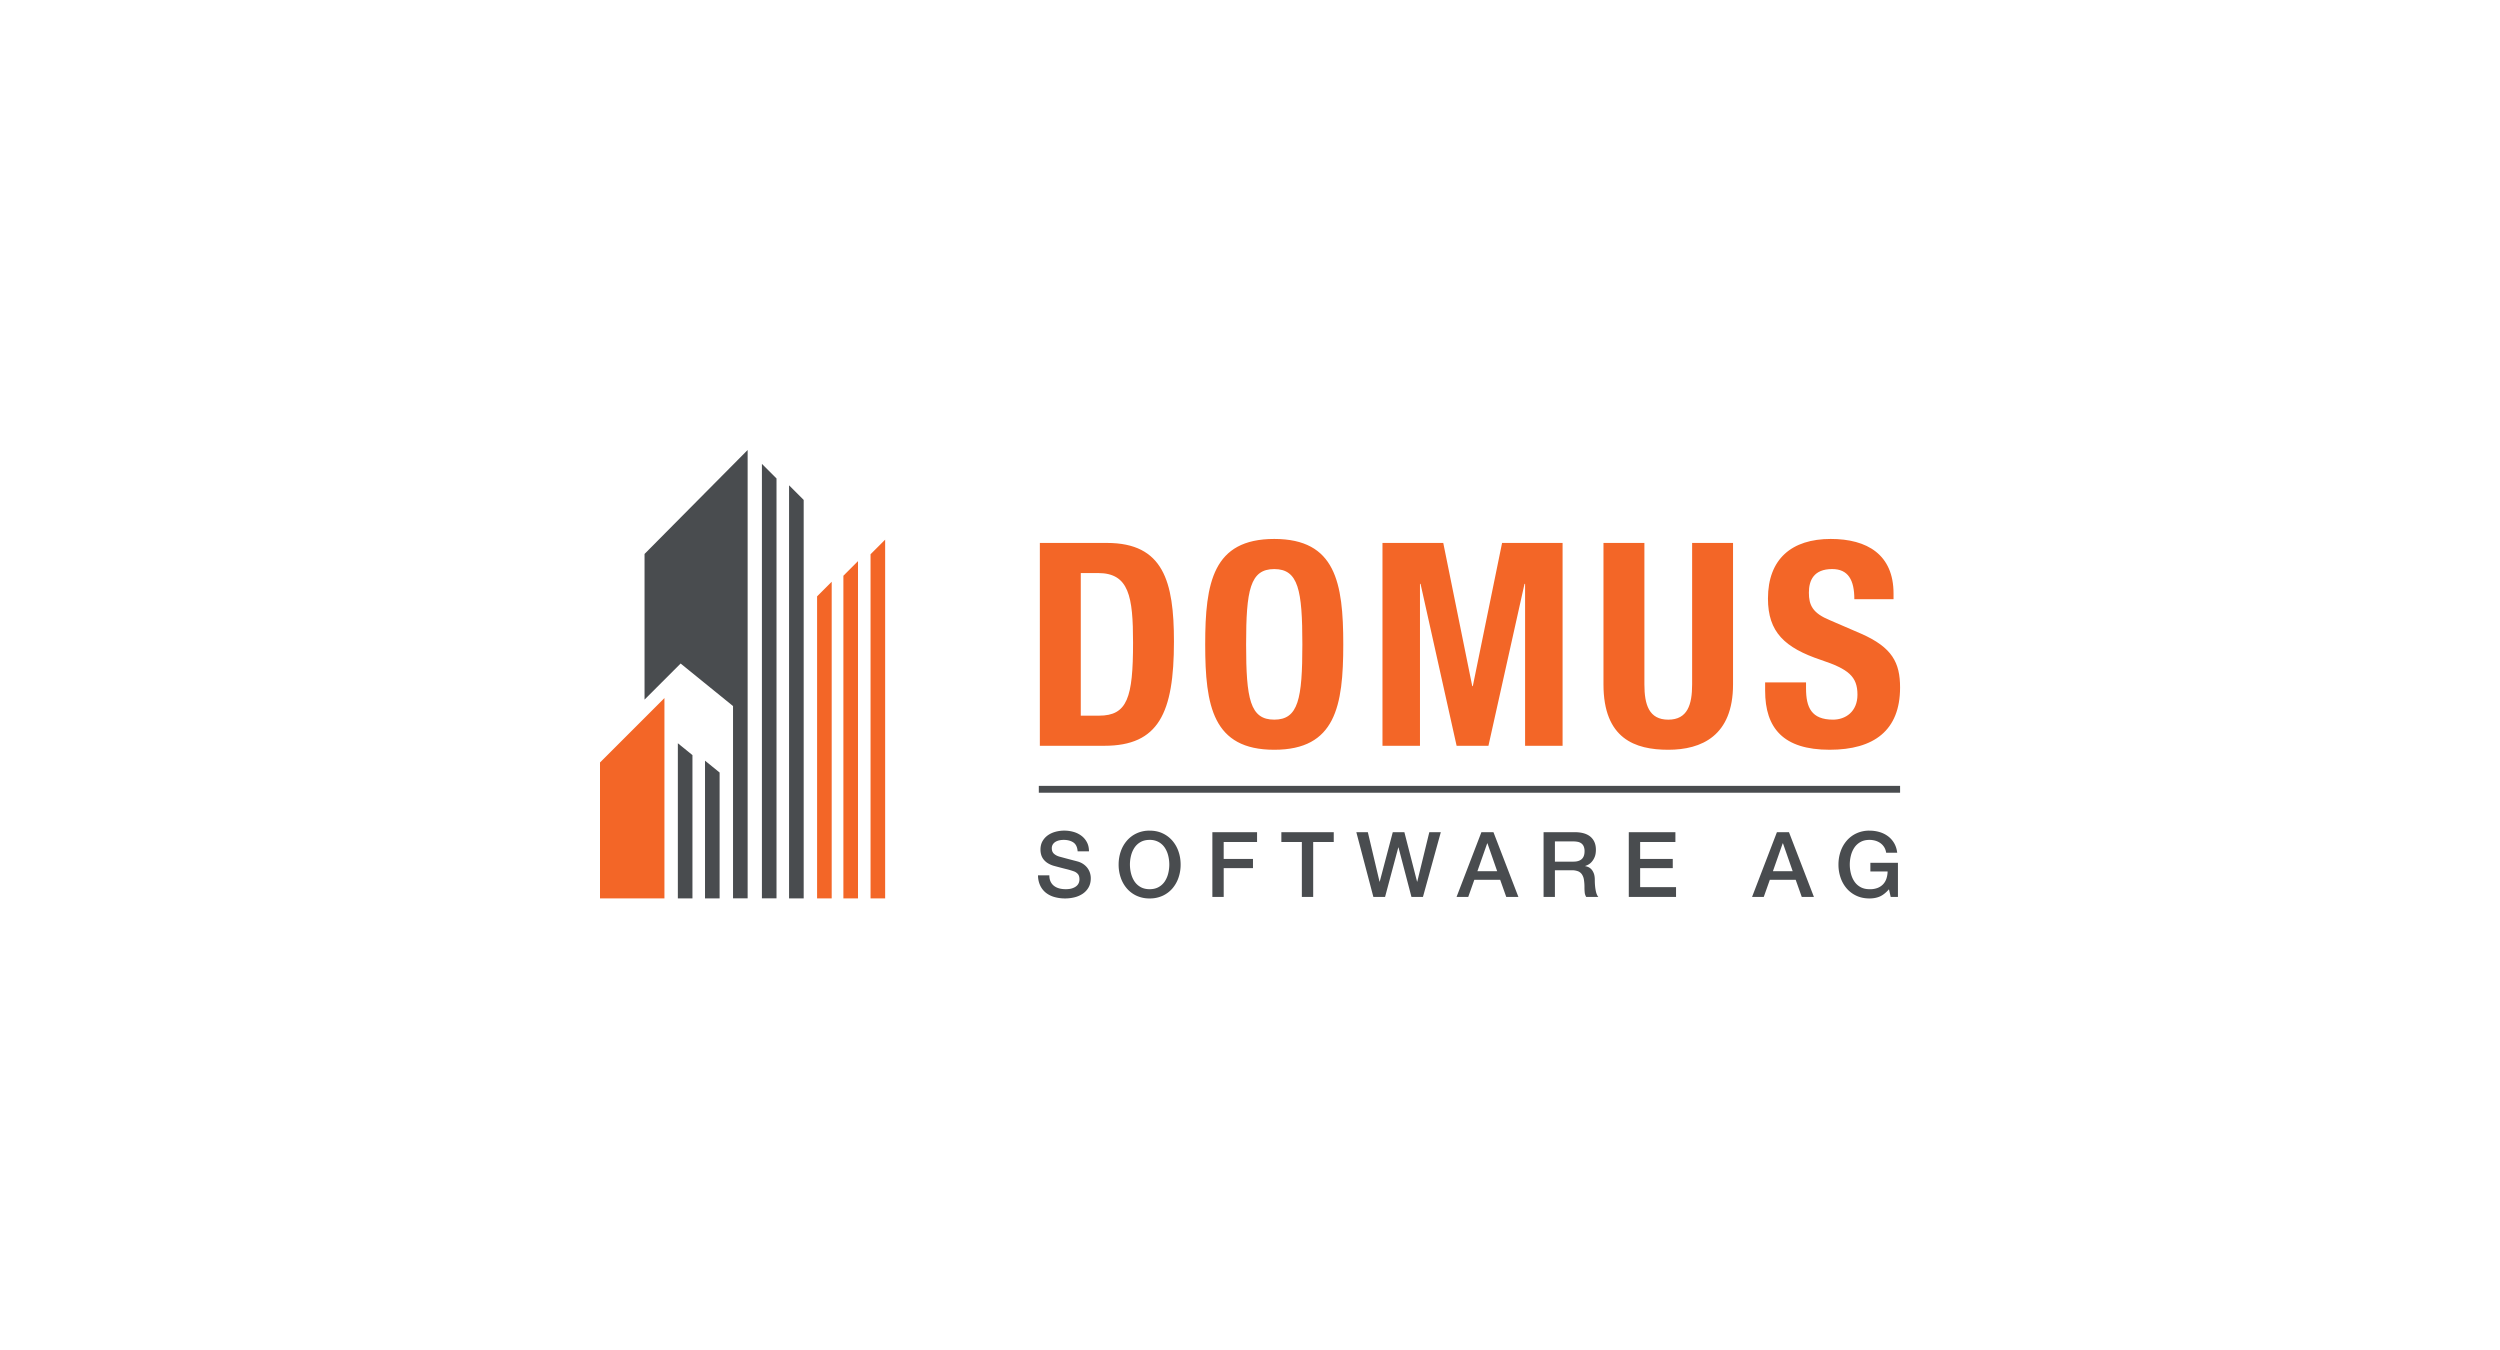 <svg xmlns="http://www.w3.org/2000/svg" width="200" height="108" viewBox="0 0 200 108">
    <g fill="none" fill-rule="evenodd">
        <path d="M0 0h201v108H0z"/>
        <g fill-rule="nonzero">
            <path fill="#F36627" d="M48 60.998V71.87h5.155V55.844L48 60.998M65.367 71.87h1.169V46.54l-1.169 1.169v24.161m2.104 0h1.169V44.89l-1.169 1.17v25.81m2.173 0h1.168V43.172l-1.168 1.168v27.53"/>
            <path fill="#494C4F" d="M64.294 71.87h-1.169V38.825l1.17 1.169v31.874m-2.174 0h-1.168V37.108l1.168 1.168V71.87m-5.72 0h1.168V61.802l-1.168-.948V71.87m-2.173 0h1.168V60.408l-1.168-.948v12.41"/>
            <path fill="#494C4F" d="M51.563 44.317v11.652l2.887-2.887.687.558 1.168.948.55.446 1.169.948.618.502v15.385h1.169V36l-8.248 8.317"/>
            <path fill="#F36627" d="M86.462 57.253h1.454c2.273 0 2.728-1.431 2.728-5.84 0-3.682-.319-5.569-2.796-5.569h-1.386v11.41zm-3.273-13.818h5.364c4.523 0 5.363 3.091 5.363 7.887 0 5.727-1.227 8.341-5.568 8.341h-5.16V43.435zm18.75 14.137c1.932 0 2.25-1.66 2.25-6.023 0-4.341-.318-6.023-2.25-6.023s-2.25 1.682-2.25 6.023c0 4.364.318 6.023 2.25 6.023zm0-14.456c4.909 0 5.523 3.5 5.523 8.433 0 4.932-.614 8.432-5.523 8.432-4.91 0-5.523-3.5-5.523-8.432s.614-8.433 5.523-8.433zm8.658.319h4.864l2.319 11.455h.045l2.341-11.455h4.841v16.228h-3V46.708h-.046l-2.886 12.955h-2.546l-2.886-12.955h-.045v12.955h-3V43.435zm20.955 0v11.318c0 1.614.363 2.82 1.91 2.82 1.544 0 1.908-1.206 1.908-2.82V43.435h3.273v11.318c0 4.115-2.523 5.228-5.182 5.228-2.66 0-5.183-.886-5.183-5.228V43.435h3.274zm12.931 11.16v.477c0 1.523.432 2.5 2.16 2.5 1 0 1.954-.637 1.954-2 0-1.455-.727-2.046-2.91-2.773-2.909-.977-4.25-2.227-4.25-4.91 0-3.181 1.91-4.773 5.023-4.773 2.91 0 5.023 1.25 5.023 4.364v.455h-3.136c0-1.546-.5-2.41-1.773-2.41-1.478 0-1.863.91-1.863 1.887 0 1 .294 1.637 1.681 2.205l2.523 1.09c2.455 1.092 3.091 2.297 3.091 4.297 0 3.432-2.09 4.977-5.636 4.977-3.706 0-5.16-1.727-5.16-4.728v-.658h3.273z"/>
            <path fill="#494C4F" d="M83.948 70.026c0 .2.034.368.102.508.068.14.162.255.283.345.12.09.26.154.417.196.157.041.327.06.511.06.198 0 .368-.021.508-.068.14-.046.254-.105.34-.178a.636.636 0 0 0 .19-.25.745.745 0 0 0 .057-.286c0-.198-.045-.344-.134-.439a.765.765 0 0 0-.294-.2 6.055 6.055 0 0 0-.641-.191c-.245-.06-.546-.14-.903-.236a1.93 1.93 0 0 1-.555-.229 1.31 1.31 0 0 1-.352-.315 1.105 1.105 0 0 1-.185-.37 1.48 1.48 0 0 1-.054-.4c0-.26.054-.486.162-.677.11-.191.253-.35.432-.476.179-.125.382-.218.61-.279a2.723 2.723 0 0 1 1.455.015c.227.065.441.172.63.316.181.14.325.313.431.518.107.206.16.444.16.715h-.907c-.024-.334-.138-.57-.34-.708-.204-.137-.463-.206-.777-.206-.106 0-.215.01-.326.032-.111.022-.213.058-.305.109a.67.67 0 0 0-.228.207.56.56 0 0 0-.091.326c0 .184.057.327.17.431.114.105.263.184.446.237.02.004.096.025.23.061.132.037.28.077.445.12l.483.127c.157.04.269.071.337.09.169.054.316.126.442.218s.231.197.316.315c.084.119.147.246.188.381.041.135.062.271.062.406 0 .29-.06.538-.178.744a1.504 1.504 0 0 1-.468.504 2.037 2.037 0 0 1-.66.287c-.246.06-.5.09-.754.09a3.115 3.115 0 0 1-.834-.11 1.941 1.941 0 0 1-.682-.333 1.628 1.628 0 0 1-.464-.576 1.926 1.926 0 0 1-.182-.83h.907zm8.022-2.835c-.275 0-.514.055-.714.167a1.4 1.4 0 0 0-.49.445 2.03 2.03 0 0 0-.28.635 2.924 2.924 0 0 0 0 1.45c.061.238.155.45.28.636.126.185.29.334.49.445.2.111.439.167.714.167.275 0 .514-.056.715-.167.196-.107.364-.26.49-.445a2.02 2.02 0 0 0 .278-.635 2.924 2.924 0 0 0 0-1.45 2.03 2.03 0 0 0-.279-.636 1.4 1.4 0 0 0-.49-.445 1.45 1.45 0 0 0-.714-.167zm0-.74c.387 0 .734.072 1.04.217.3.139.565.34.78.588.217.254.383.547.49.863.114.329.17.677.17 1.045.003.357-.055.712-.17 1.05-.106.317-.273.61-.49.864a2.295 2.295 0 0 1-.78.584 2.45 2.45 0 0 1-1.04.214 2.45 2.45 0 0 1-1.04-.214 2.295 2.295 0 0 1-.78-.584 2.6 2.6 0 0 1-.49-.863 3.195 3.195 0 0 1-.17-1.051c0-.368.057-.716.17-1.045.106-.316.273-.61.49-.863.215-.249.48-.45.78-.588a2.409 2.409 0 0 1 1.04-.217zm5.02.123h3.575v.784h-2.67v1.355h2.343v.74h-2.342v2.3h-.907v-5.179zm5.519 0h4.191v.784h-1.645v4.395h-.907v-4.395h-1.639v-.784zm5.997 0h.921l.936 3.96h.015l1.044-3.96h.928l1.016 3.96h.014l.965-3.96h.92l-1.428 5.178h-.921l-1.037-3.96h-.015l-1.058 3.96h-.937l-1.363-5.178zm9.687 3.12h1.58l-.776-2.227h-.021l-.783 2.226zm.319-3.12h.964l1.995 5.178h-.972l-.486-1.37h-2.067l-.486 1.37h-.935l1.987-5.178zm5.88 2.357h1.488c.29 0 .51-.069.66-.206.15-.138.224-.345.224-.62a.958.958 0 0 0-.072-.403.588.588 0 0 0-.2-.243.735.735 0 0 0-.29-.116 1.9 1.9 0 0 0-.337-.03h-1.472v1.618zm-.906-2.357h2.474c.57 0 .998.124 1.283.37.285.247.428.59.428 1.03 0 .247-.036.451-.109.613a1.34 1.34 0 0 1-.253.391.986.986 0 0 1-.287.214 2.221 2.221 0 0 1-.206.087v.015c.077.01.16.034.25.073.089.038.172.1.25.184.077.085.141.195.192.33.05.136.076.306.076.508 0 .305.023.582.069.83.046.25.117.427.214.534h-.972a.846.846 0 0 1-.12-.37 4.156 4.156 0 0 1-.018-.392 3.782 3.782 0 0 0-.043-.613 1.058 1.058 0 0 0-.16-.427.673.673 0 0 0-.315-.251 1.407 1.407 0 0 0-.512-.08h-1.334v2.133h-.907v-5.179zm6.818 0h3.728v.784h-2.821v1.355h2.61v.74h-2.61v1.516h2.872v.784h-3.78v-5.179zm11.53 3.12h1.58l-.776-2.227h-.022l-.782 2.226zm.319-3.12h.964l1.995 5.178h-.972l-.486-1.37h-2.067l-.486 1.37h-.936l1.988-5.178zm9.682 5.179h-.58l-.138-.61c-.242.276-.484.467-.725.574-.242.106-.52.159-.834.159-.387 0-.734-.072-1.04-.214a2.296 2.296 0 0 1-.781-.584 2.598 2.598 0 0 1-.49-.863 3.195 3.195 0 0 1-.17-1.051c0-.368.057-.716.17-1.045.107-.316.273-.61.49-.863.215-.249.481-.45.78-.588a2.413 2.413 0 0 1 1.04-.217c.28 0 .548.038.802.112.244.07.474.183.678.334.198.147.363.332.494.555.13.222.212.479.246.769h-.885a1.133 1.133 0 0 0-.156-.446 1.136 1.136 0 0 0-.301-.323 1.329 1.329 0 0 0-.406-.196 1.698 1.698 0 0 0-.471-.065c-.276 0-.514.055-.715.167-.196.107-.364.26-.49.445a2.03 2.03 0 0 0-.279.635 2.924 2.924 0 0 0 0 1.45c.06.238.154.45.28.636.125.185.288.334.49.445.2.111.438.167.714.167a1.68 1.68 0 0 0 .616-.09c.17-.06.325-.157.453-.283.124-.124.217-.274.28-.454.065-.191.099-.392.101-.594h-1.378v-.69h2.205v2.727zm-68.73-8.337h68.902v-.545H83.105v.545z"/>
        </g>
    </g>
</svg>
